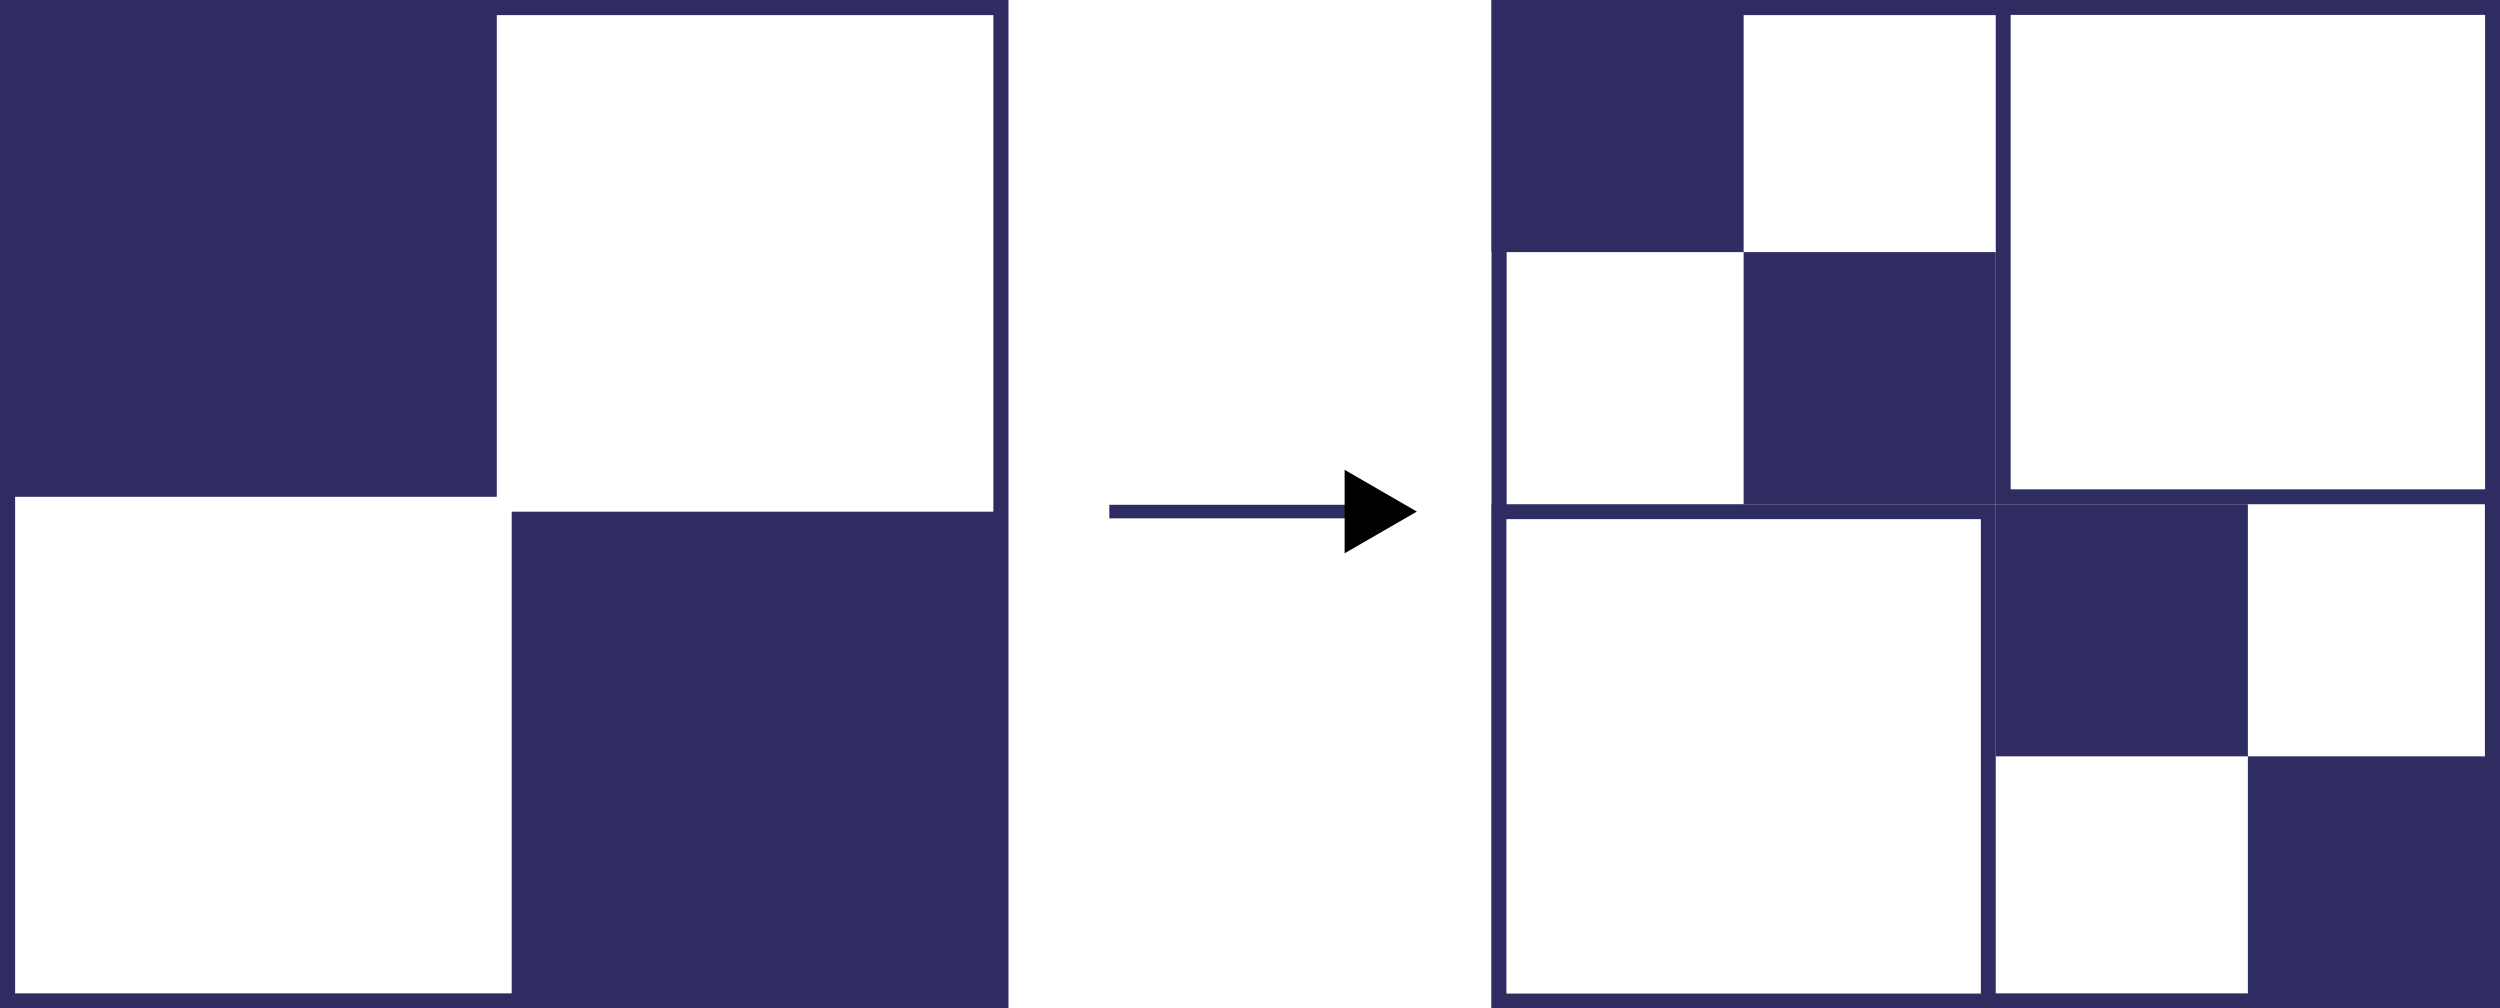 <?xml version="1.0" encoding="UTF-8" standalone="no"?>
<!-- Created with Inkscape (http://www.inkscape.org/) -->

<svg
   width="247.9mm"
   height="100mm"
   viewBox="0 0 247.9 100"
   version="1.1"
   id="svg1"
   xml:space="preserve"
   xmlns:xlink="http://www.w3.org/1999/xlink"
   xmlns="http://www.w3.org/2000/svg"
   xmlns:svg="http://www.w3.org/2000/svg"><defs
     id="defs1"><marker
       style="overflow:visible"
       id="Triangle"
       refX="0"
       refY="0"
       orient="auto-start-reverse"
       markerWidth="1"
       markerHeight="1"
       viewBox="0 0 1 1"
       preserveAspectRatio="xMidYMid"><path
         transform="scale(0.5)"
         style="fill:context-stroke;fill-rule:evenodd;stroke:context-stroke;stroke-width:1pt"
         d="M 5.77,0 -2.88,5 V -5 Z"
         id="path135" /></marker><linearGradient
       id="swatch36"><stop
         style="stop-color:#ff6900;stop-opacity:1;"
         offset="0"
         id="stop36" /></linearGradient><linearGradient
       id="swatch35"><stop
         style="stop-color:#ff6900;stop-opacity:1;"
         offset="0"
         id="stop35" /></linearGradient><linearGradient
       id="swatch13"><stop
         style="stop-color:#000000;stop-opacity:1;"
         offset="0"
         id="stop13" /></linearGradient><linearGradient
       id="swatch11"><stop
         style="stop-color:#2e2c61;stop-opacity:1;"
         offset="0"
         id="stop11" /></linearGradient><linearGradient
       id="swatch2"><stop
         style="stop-color:#2e2c61;stop-opacity:1;"
         offset="0"
         id="stop2" /></linearGradient><linearGradient
       id="swatch1"><stop
         style="stop-color:#ffffff;stop-opacity:1;"
         offset="0"
         id="stop1" /></linearGradient><linearGradient
       xlink:href="#swatch1"
       id="linearGradient1"
       x1="50.111"
       y1="88.611"
       x2="149.111"
       y2="88.611"
       gradientUnits="userSpaceOnUse"
       gradientTransform="matrix(0.995,0,0,0.995,98.791,-38.164)" /><linearGradient
       xlink:href="#swatch2"
       id="linearGradient2"
       x1="50.111"
       y1="88.611"
       x2="149.111"
       y2="88.611"
       gradientUnits="userSpaceOnUse"
       gradientTransform="matrix(0.995,0,0,0.995,98.791,-38.164)" /><linearGradient
       xlink:href="#swatch2"
       id="linearGradient3"
       gradientUnits="userSpaceOnUse"
       gradientTransform="matrix(0.245,0,0,0.245,135.989,-9.215)"
       x1="50.111"
       y1="88.611"
       x2="149.111"
       y2="88.611" /><linearGradient
       xlink:href="#swatch2"
       id="linearGradient4"
       gradientUnits="userSpaceOnUse"
       gradientTransform="matrix(0.245,0,0,0.245,135.989,-9.215)"
       x1="50.111"
       y1="88.611"
       x2="149.111"
       y2="88.611" /><linearGradient
       xlink:href="#swatch2"
       id="linearGradient25"
       gradientUnits="userSpaceOnUse"
       gradientTransform="matrix(0.245,0,0,0.245,160.989,15.785)"
       x1="50.111"
       y1="88.611"
       x2="149.111"
       y2="88.611" /><linearGradient
       xlink:href="#swatch2"
       id="linearGradient26"
       gradientUnits="userSpaceOnUse"
       gradientTransform="matrix(0.245,0,0,0.245,160.989,15.785)"
       x1="50.111"
       y1="88.611"
       x2="149.111"
       y2="88.611" /><linearGradient
       xlink:href="#swatch2"
       id="linearGradient27"
       gradientUnits="userSpaceOnUse"
       gradientTransform="matrix(0.245,0,0,0.245,185.989,40.785)"
       x1="50.111"
       y1="88.611"
       x2="149.111"
       y2="88.611" /><linearGradient
       xlink:href="#swatch2"
       id="linearGradient28"
       gradientUnits="userSpaceOnUse"
       gradientTransform="matrix(0.245,0,0,0.245,185.989,40.785)"
       x1="50.111"
       y1="88.611"
       x2="149.111"
       y2="88.611" /><linearGradient
       xlink:href="#swatch2"
       id="linearGradient29"
       gradientUnits="userSpaceOnUse"
       gradientTransform="matrix(0.245,0,0,0.245,210.989,65.785)"
       x1="50.111"
       y1="88.611"
       x2="149.111"
       y2="88.611" /><linearGradient
       xlink:href="#swatch2"
       id="linearGradient30"
       gradientUnits="userSpaceOnUse"
       gradientTransform="matrix(0.245,0,0,0.245,210.989,65.785)"
       x1="50.111"
       y1="88.611"
       x2="149.111"
       y2="88.611" /><linearGradient
       xlink:href="#swatch1"
       id="linearGradient31"
       gradientUnits="userSpaceOnUse"
       gradientTransform="matrix(0.49,0,0,0.49,174.078,-18.43)"
       x1="50.111"
       y1="88.611"
       x2="149.111"
       y2="88.611" /><linearGradient
       xlink:href="#swatch2"
       id="linearGradient32"
       gradientUnits="userSpaceOnUse"
       gradientTransform="matrix(0.49,0,0,0.49,174.078,-18.43)"
       x1="50.111"
       y1="88.611"
       x2="149.111"
       y2="88.611" /><linearGradient
       xlink:href="#swatch1"
       id="linearGradient33"
       gradientUnits="userSpaceOnUse"
       gradientTransform="matrix(0.49,0,0,0.49,124.078,31.57)"
       x1="50.111"
       y1="88.611"
       x2="149.111"
       y2="88.611" /><linearGradient
       xlink:href="#swatch2"
       id="linearGradient34"
       gradientUnits="userSpaceOnUse"
       gradientTransform="matrix(0.49,0,0,0.49,124.078,31.57)"
       x1="50.111"
       y1="88.611"
       x2="149.111"
       y2="88.611" /><linearGradient
       id="swatch2-9"><stop
         style="stop-color:#2e2c61;stop-opacity:1;"
         offset="0"
         id="stop2-8" /></linearGradient><linearGradient
       id="swatch1-1"><stop
         style="stop-color:#ffffff;stop-opacity:1;"
         offset="0"
         id="stop1-8" /></linearGradient><linearGradient
       xlink:href="#swatch1-1"
       id="linearGradient1-2"
       x1="50.111"
       y1="88.611"
       x2="149.111"
       y2="88.611"
       gradientUnits="userSpaceOnUse"
       gradientTransform="matrix(0.995,0,0,0.995,-49.109,-38.164)" /><linearGradient
       xlink:href="#swatch2-9"
       id="linearGradient2-6"
       x1="50.111"
       y1="88.611"
       x2="149.111"
       y2="88.611"
       gradientUnits="userSpaceOnUse"
       gradientTransform="matrix(0.995,0,0,0.995,-49.109,-38.164)" /><linearGradient
       xlink:href="#swatch2-9"
       id="linearGradient3-6"
       gradientUnits="userSpaceOnUse"
       gradientTransform="matrix(0.49,0,0,0.49,-23.822,-18.431)"
       x1="50.111"
       y1="88.611"
       x2="149.111"
       y2="88.611" /><linearGradient
       xlink:href="#swatch2-9"
       id="linearGradient5"
       gradientUnits="userSpaceOnUse"
       gradientTransform="matrix(0.49,0,0,0.49,26.178,31.569)"
       x1="50.111"
       y1="88.611"
       x2="149.111"
       y2="88.611" /><linearGradient
       xlink:href="#swatch2"
       id="linearGradient35"
       x1="105.543"
       y1="49.718"
       x2="137.525"
       y2="49.718"
       gradientUnits="userSpaceOnUse"
       gradientTransform="matrix(0.804,0,0,1,25.134,1.009)" /><linearGradient
       xlink:href="#swatch2"
       id="linearGradient36"
       x1="105.543"
       y1="49.718"
       x2="137.525"
       y2="49.718"
       gradientUnits="userSpaceOnUse"
       gradientTransform="matrix(0.804,0,0,1,25.134,1.009)" /></defs><g
     id="layer1"><rect
       style="fill:url(#linearGradient1);stroke:url(#linearGradient2);stroke-width:1.499;stroke-dasharray:none"
       id="rect1"
       width="98.501"
       height="98.501"
       x="148.65"
       y="0.75" /><rect
       style="fill:url(#linearGradient31);stroke:url(#linearGradient32);stroke-width:1.478;stroke-dasharray:none"
       id="rect1-7"
       width="48.522"
       height="48.522"
       x="198.639"
       y="0.739" /><rect
       style="fill:url(#linearGradient33);stroke:url(#linearGradient34);stroke-width:1.478;stroke-dasharray:none"
       id="rect1-7-3"
       width="48.522"
       height="48.522"
       x="148.639"
       y="50.739" /><rect
       style="fill:url(#linearGradient3);stroke:url(#linearGradient4);stroke-width:0.739;stroke-dasharray:none"
       id="rect1-2"
       width="24.261"
       height="24.261"
       x="148.269"
       y="0.369" /><rect
       style="fill:url(#linearGradient25);stroke:url(#linearGradient26);stroke-width:0.739;stroke-dasharray:none"
       id="rect1-2-7"
       width="24.261"
       height="24.261"
       x="173.269"
       y="25.369" /><rect
       style="fill:url(#linearGradient27);stroke:url(#linearGradient28);stroke-width:0.739;stroke-dasharray:none"
       id="rect1-2-7-6"
       width="24.261"
       height="24.261"
       x="198.269"
       y="50.369" /><rect
       style="fill:url(#linearGradient29);stroke:url(#linearGradient30);stroke-width:0.739;stroke-dasharray:none"
       id="rect1-2-7-0"
       width="24.261"
       height="24.261"
       x="223.269"
       y="75.369" /><rect
       style="fill:none;stroke-width:1.465;stroke-dasharray:none"
       id="rect2"
       width="9.167"
       height="6.111"
       x="227.234"
       y="91.667" /><path
       style="fill:none;stroke-width:1.5;stroke-dasharray:none"
       d="m 104.961,49.428 h 32.564"
       id="path8" /><path
       style="fill:#2e2c61;fill-opacity:1;stroke-width:2.2;stroke-dasharray:none"
       d="m 109.322,48.555 h 28.494"
       id="path9" /><g
       id="layer1-3"><rect
         style="fill:url(#linearGradient1-2);stroke:url(#linearGradient2-6);stroke-width:1.499;stroke-dasharray:none"
         id="rect1-8"
         width="98.501"
         height="98.501"
         x="0.75"
         y="0.75" /><rect
         style="fill:url(#linearGradient3-6);stroke:url(#linearGradient3-6);stroke-width:1.477;stroke-dasharray:none"
         id="rect1-2-0"
         width="48.523"
         height="48.523"
         x="0.739"
         y="0.739" /><rect
         style="fill:url(#linearGradient5);stroke:url(#linearGradient5);stroke-width:1.477;stroke-dasharray:none"
         id="rect1-2-1"
         width="48.523"
         height="48.523"
         x="50.739"
         y="50.739" /><rect
         style="fill:none;stroke-width:1.465;stroke-dasharray:none"
         id="rect2-1"
         width="9.167"
         height="6.111"
         x="139.333"
         y="91.667" /></g><path
       style="fill:url(#linearGradient35);fill-opacity:1;stroke:url(#linearGradient36);stroke-width:1.345;stroke-dasharray:none;stroke-opacity:1;marker-end:url(#Triangle)"
       d="m 110,50.727 h 25.717"
       id="path34" /></g></svg>
